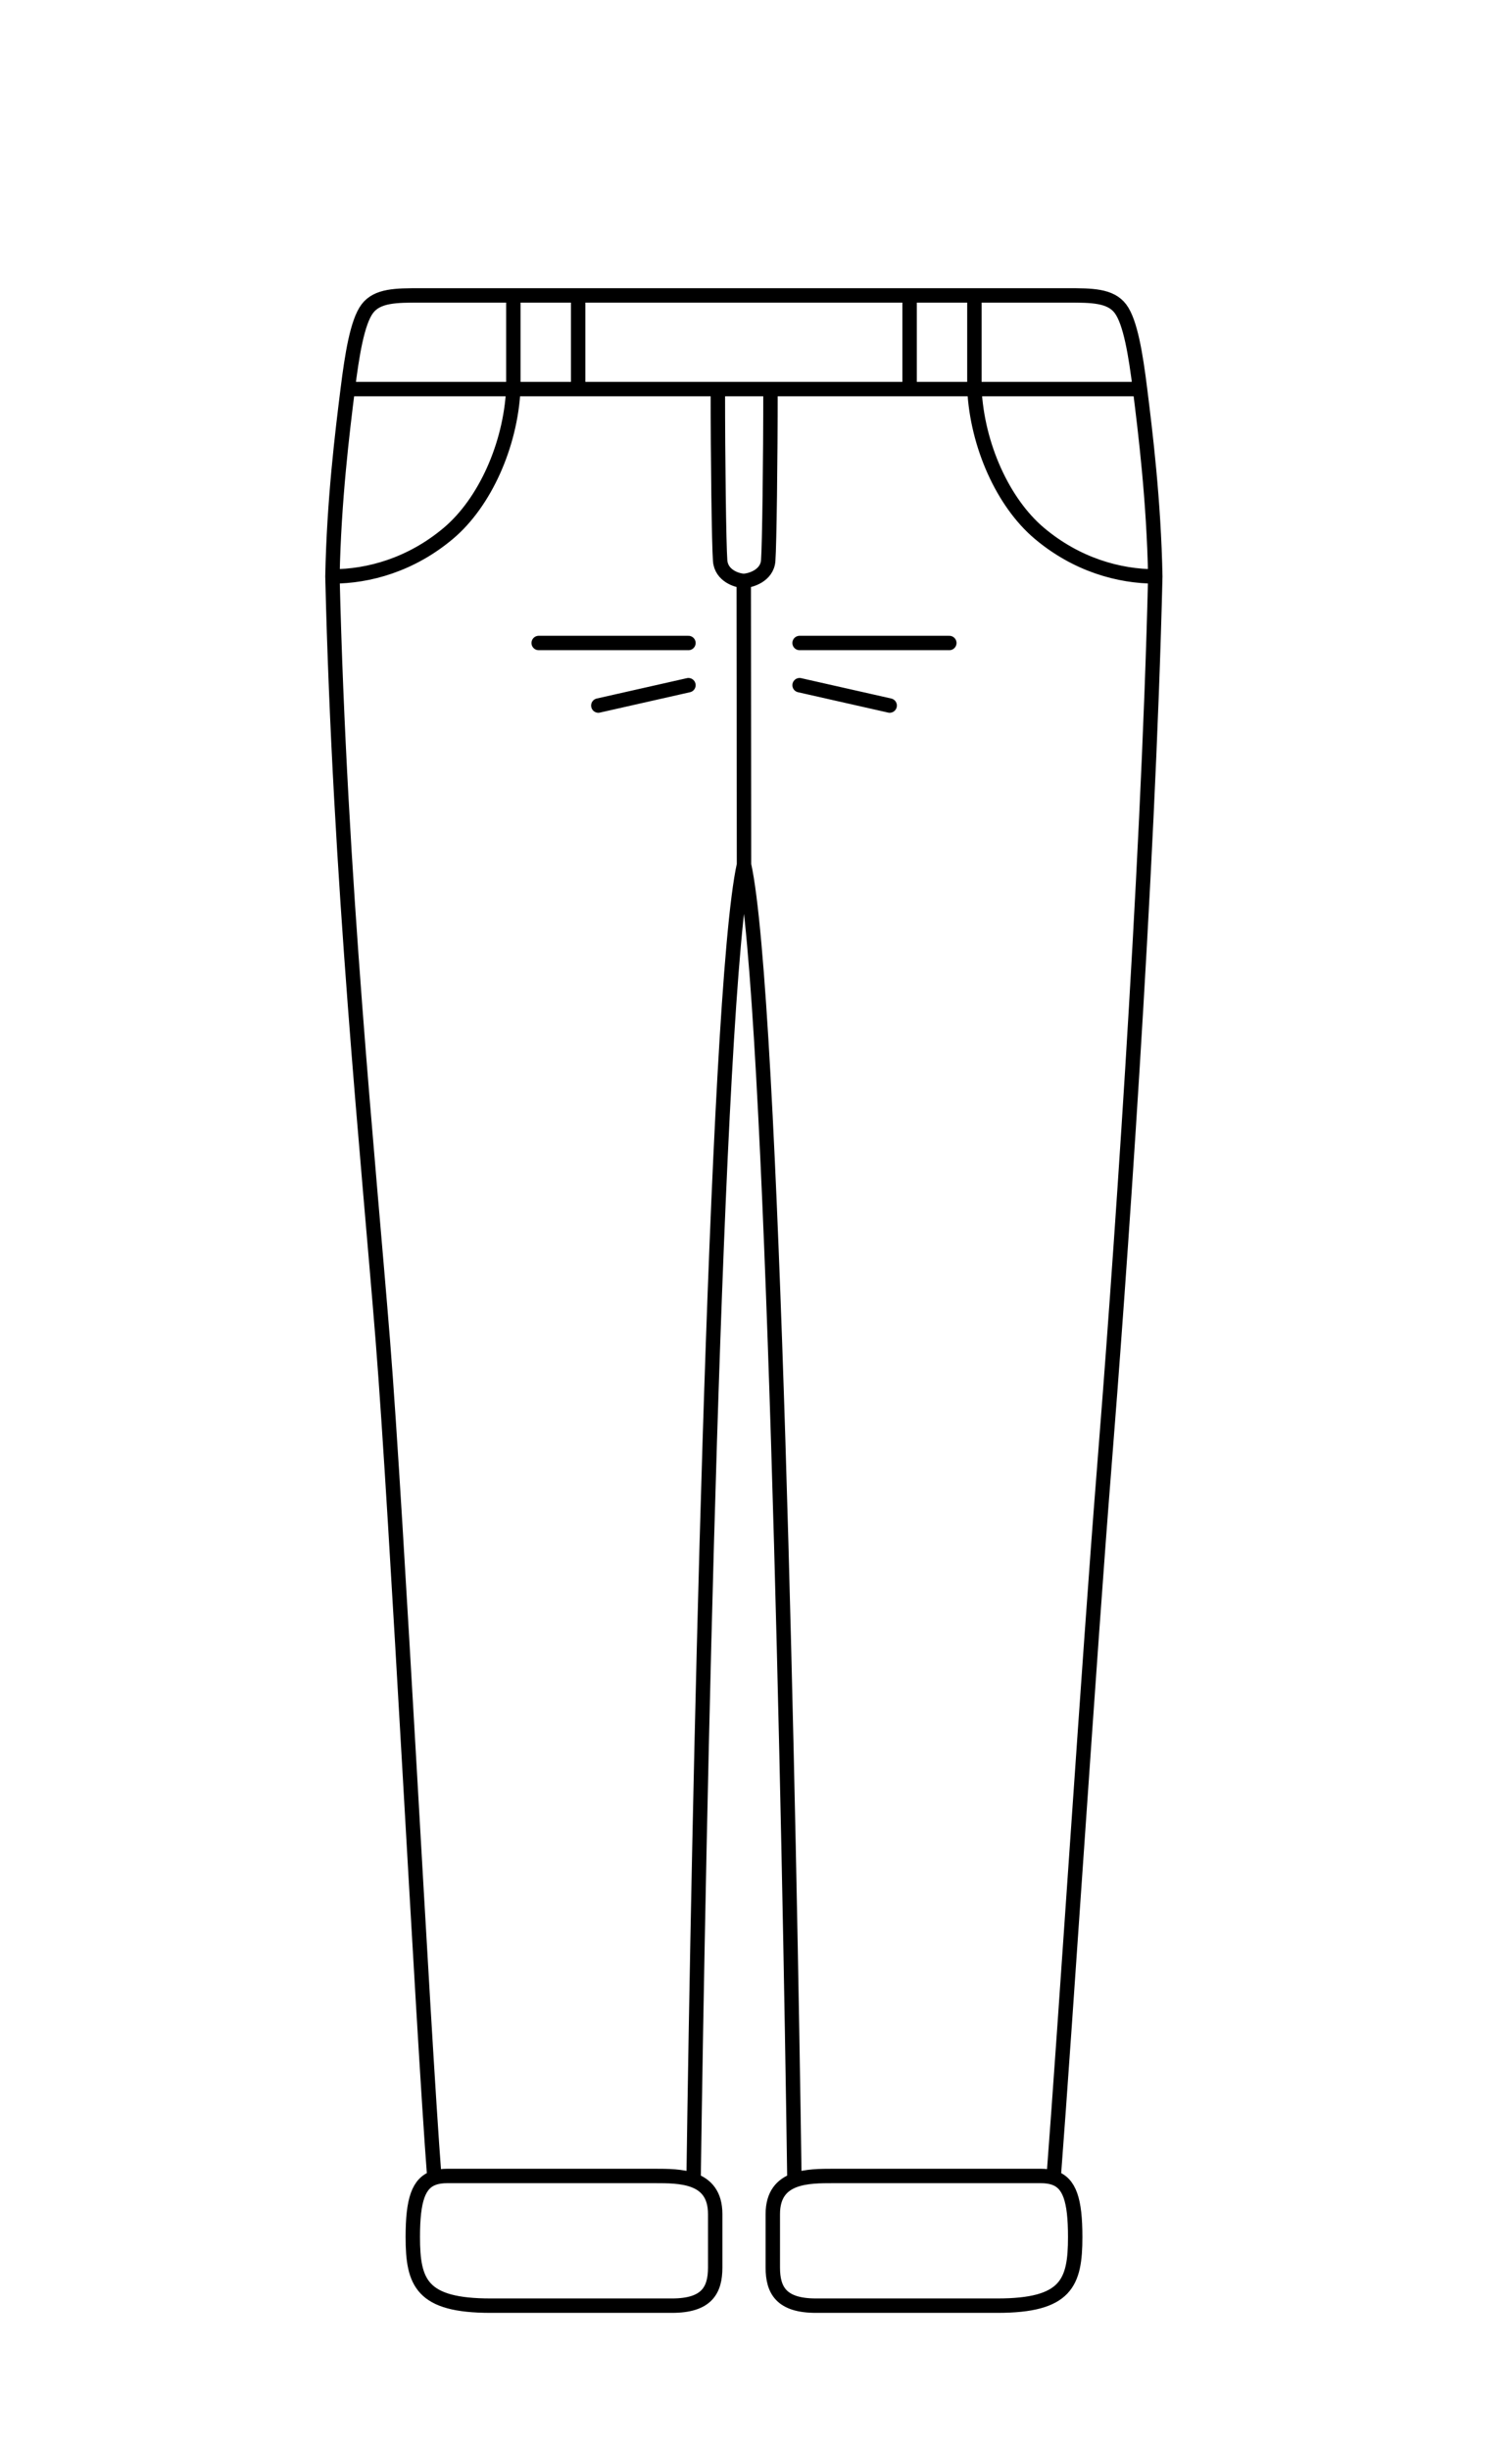 <svg width="63" height="102" viewBox="0 0 63 102" fill="none" xmlns="http://www.w3.org/2000/svg">
<path d="M18.099 90.673C17.6 84.173 16.55 63.3 15.95 55.8C15.35 48.3 14.152 36.6 13.852 24M18.099 90.673C18.255 90.623 18.435 90.6 18.64 90.6H27.28C27.804 90.6 28.412 90.6 28.899 90.781M18.099 90.673C17.436 90.888 17.2 91.598 17.2 93.141C17.2 95.047 17.56 96 20.44 96H28C29.44 96 29.8 95.365 29.8 94.412V92.188C29.8 91.37 29.418 90.973 28.899 90.781M28.899 90.781C29.099 76.381 29.799 41.4 31 36M31 36C32.2 41.4 32.901 76.381 33.101 90.781M31 36L30.989 24.185M13.852 24C15.352 24 17.125 23.52 18.689 22.2C20.193 20.93 21.271 18.553 21.389 16.2M13.852 24C13.913 20.838 14.269 17.964 14.49 16.2M28.685 26.772H22.445M28.685 28.529L24.93 29.377M43.901 90.673C44.4 84.173 45.403 68.7 46.003 61.2C46.603 53.7 47.837 36.6 48.137 24M43.901 90.673C43.745 90.623 43.566 90.6 43.36 90.6H34.72C34.197 90.6 33.589 90.6 33.101 90.781M43.901 90.673C44.564 90.888 44.8 91.598 44.8 93.141C44.8 95.047 44.44 96 41.56 96H34C32.56 96 32.2 95.365 32.2 94.412V92.188C32.2 91.37 32.583 90.973 33.101 90.781M48.137 24C46.637 24 44.864 23.52 43.3 22.2C41.796 20.93 40.718 18.553 40.6 16.2M48.137 24C48.076 20.838 47.72 17.964 47.5 16.2M33.316 26.772H39.555M33.316 28.529L37.07 29.377M47.5 16.2C47.323 14.779 47.102 13.409 46.686 12.855C46.269 12.3 45.478 12.3 44.499 12.3H40.6M47.5 16.2H40.6M40.6 12.3H37.9M40.6 12.3V16.2M40.6 16.2H37.9M37.9 16.2V12.3M37.9 16.2H32.103M37.9 12.3H21.389M14.49 16.2C14.667 14.779 14.887 13.409 15.303 12.855C15.72 12.3 16.511 12.3 17.49 12.3H21.389M14.49 16.2H21.389M21.389 12.3V16.2M21.389 16.2H29.911M24.089 16.2V12.3M30.989 24.185C30.72 24.179 30.053 23.976 30.006 23.343C29.957 22.7 29.909 19.111 29.911 16.2M30.989 24.185C31.259 24.179 31.961 23.976 32.009 23.343C32.057 22.7 32.105 19.111 32.103 16.2M29.911 16.2H32.103" stroke="black" stroke-width="0.6" stroke-linecap="round"/>
</svg>
